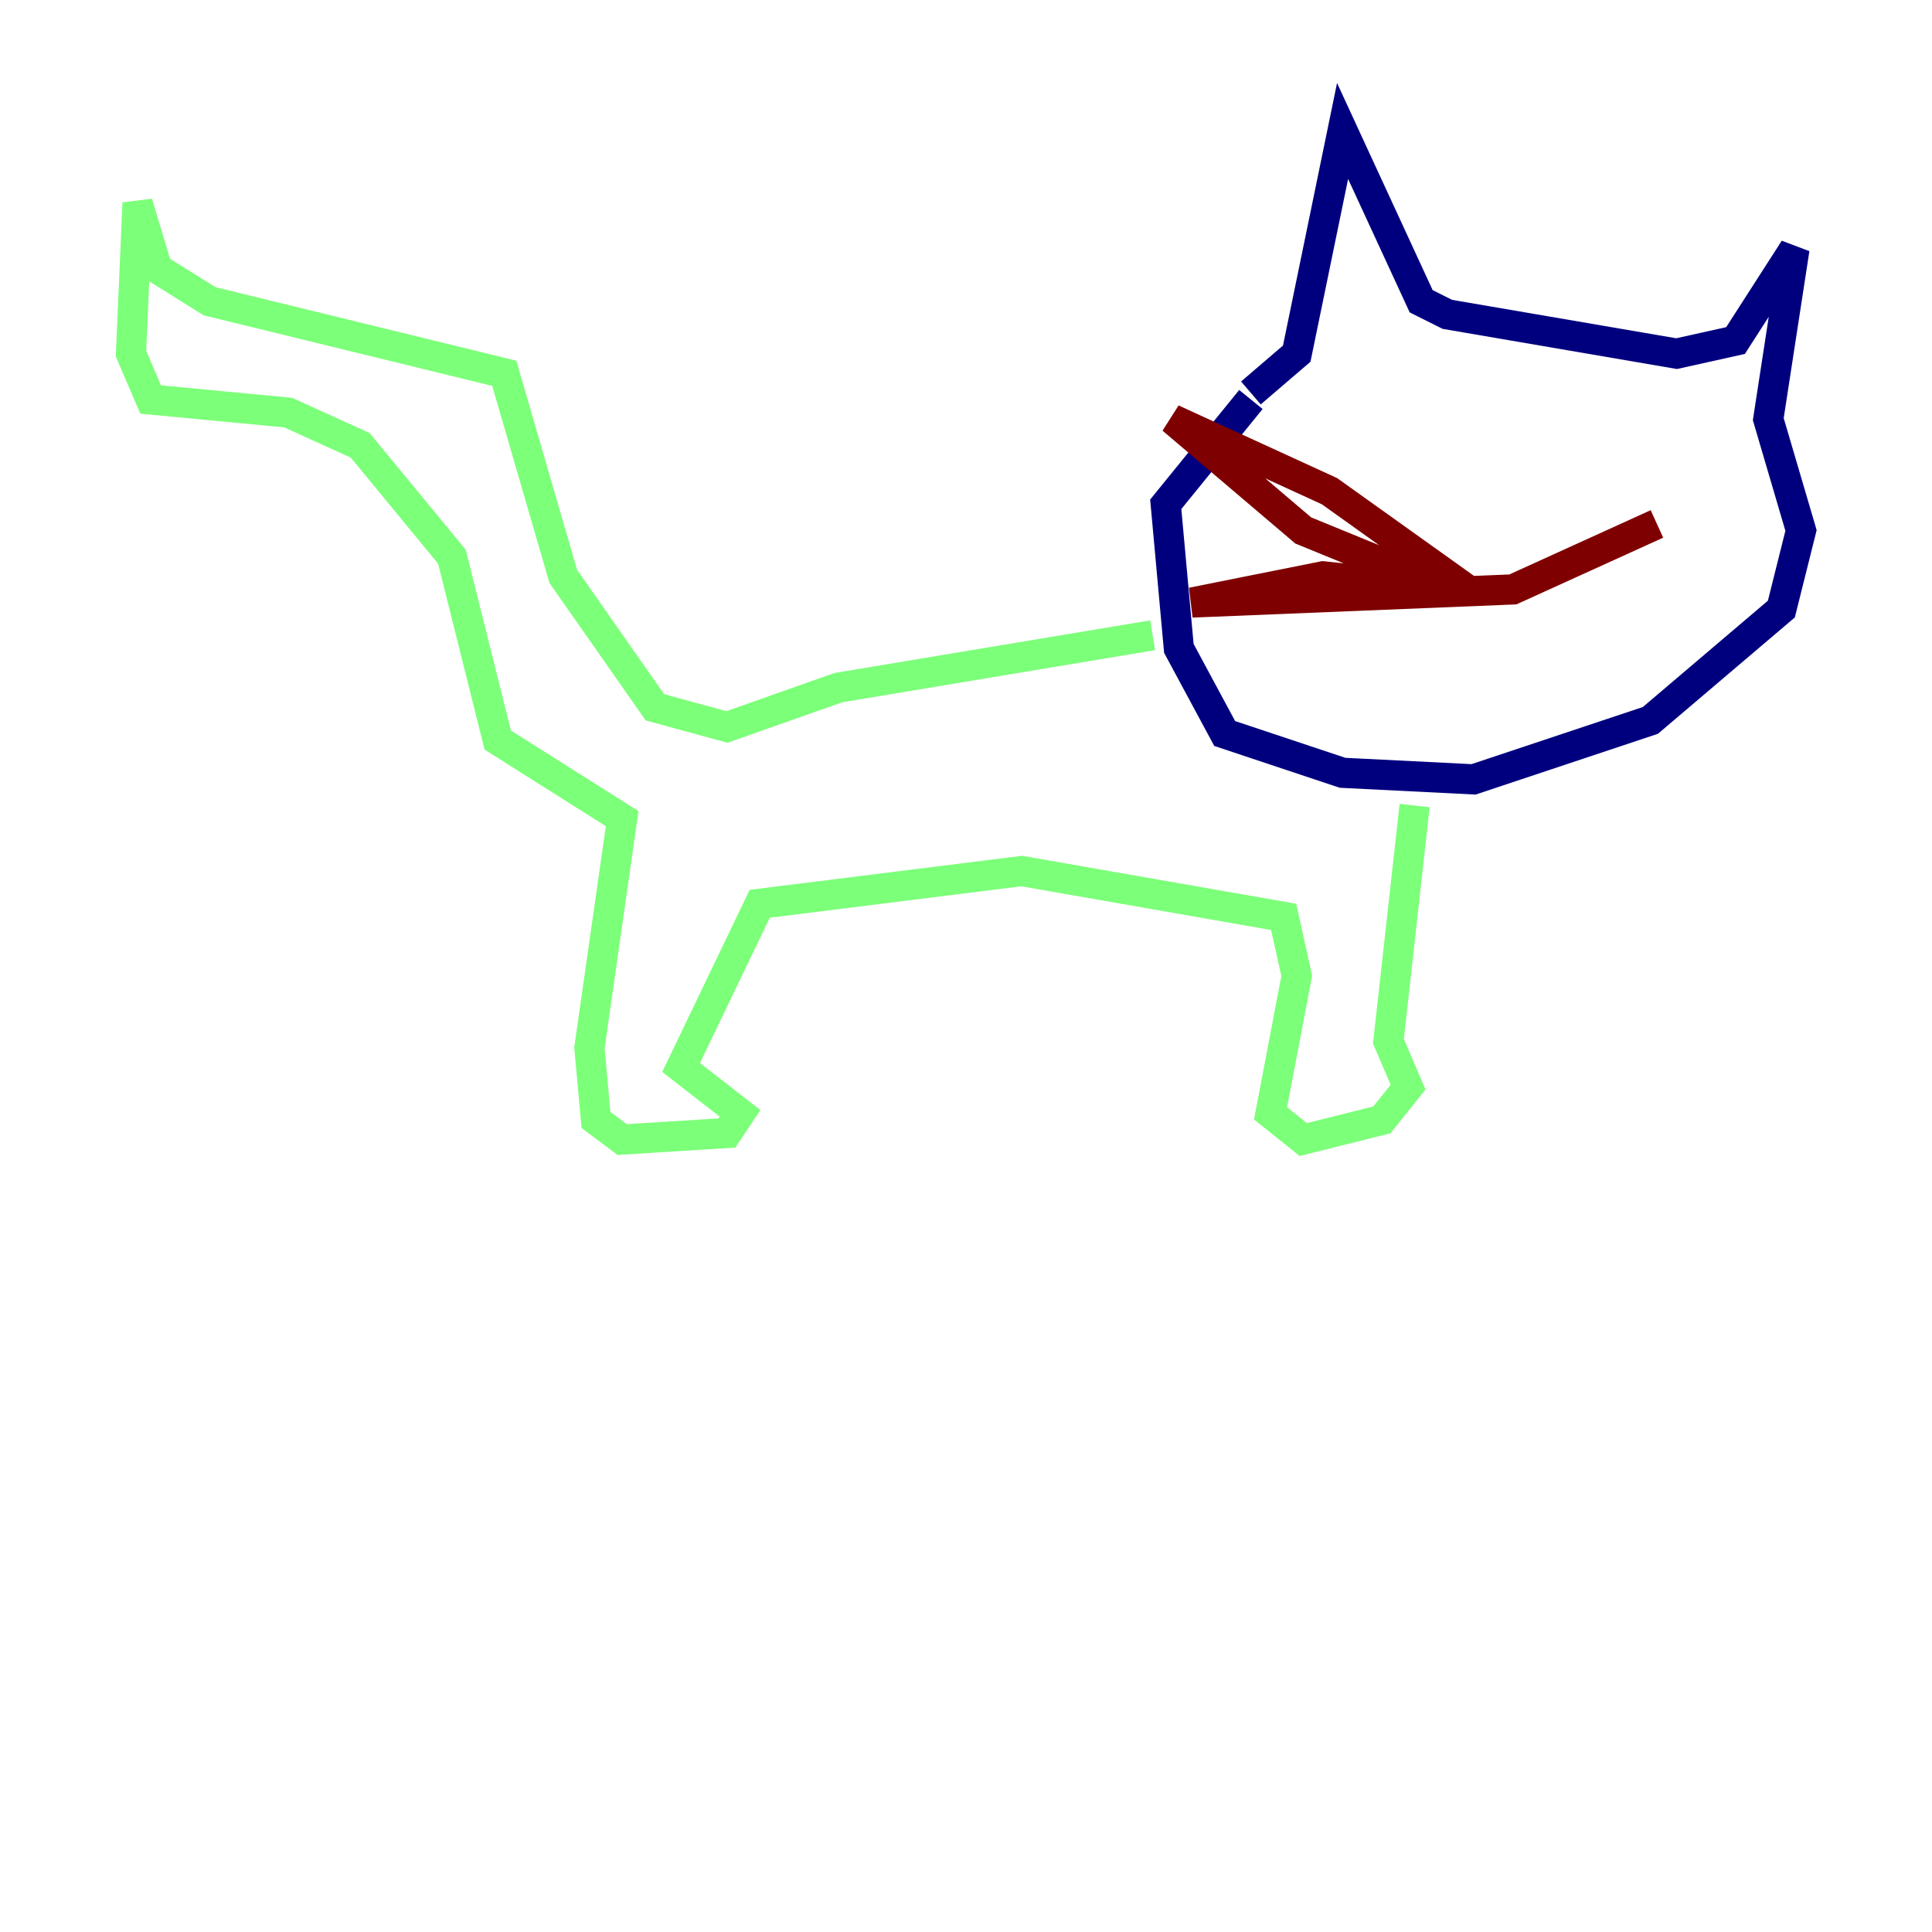 <?xml version="1.0" encoding="utf-8" ?>
<svg baseProfile="tiny" height="128" version="1.2" viewBox="0,0,128,128" width="128" xmlns="http://www.w3.org/2000/svg" xmlns:ev="http://www.w3.org/2001/xml-events" xmlns:xlink="http://www.w3.org/1999/xlink"><defs /><polyline fill="none" points="82.875,26.468 77.234,33.41 78.102,42.956 81.139,48.597 88.949,51.2 97.627,51.634 109.342,47.729 118.02,40.352 119.322,35.146 117.153,27.77 118.888,16.488 114.983,22.563 111.078,23.43 95.891,20.827 94.156,19.959 88.949,8.678 85.912,23.43 82.875,26.034" stroke="#00007f" stroke-width="2" /><polyline fill="none" points="76.366,42.088 55.539,45.559 48.163,48.163 43.39,46.861 37.315,38.183 33.41,24.732 13.885,19.959 10.414,17.79 9.112,13.451 8.678,23.43 9.98,26.468 19.091,27.336 23.864,29.505 29.939,36.881 32.976,49.031 41.22,54.237 39.051,69.424 39.485,74.197 41.22,75.498 48.163,75.064 49.031,73.763 45.125,70.725 50.332,59.878 67.688,57.709 85.044,60.746 85.912,64.651 84.176,73.763 86.346,75.498 91.552,74.197 93.288,72.027 91.986,68.99 93.722,53.37" stroke="#7cff79" stroke-width="2" /><polyline fill="none" points="97.193,39.051 88.081,32.542 77.668,27.77 86.346,35.146 95.891,39.051 87.647,38.183 78.969,39.919 100.231,39.051 109.776,34.712" stroke="#7f0000" stroke-width="2" /></svg>